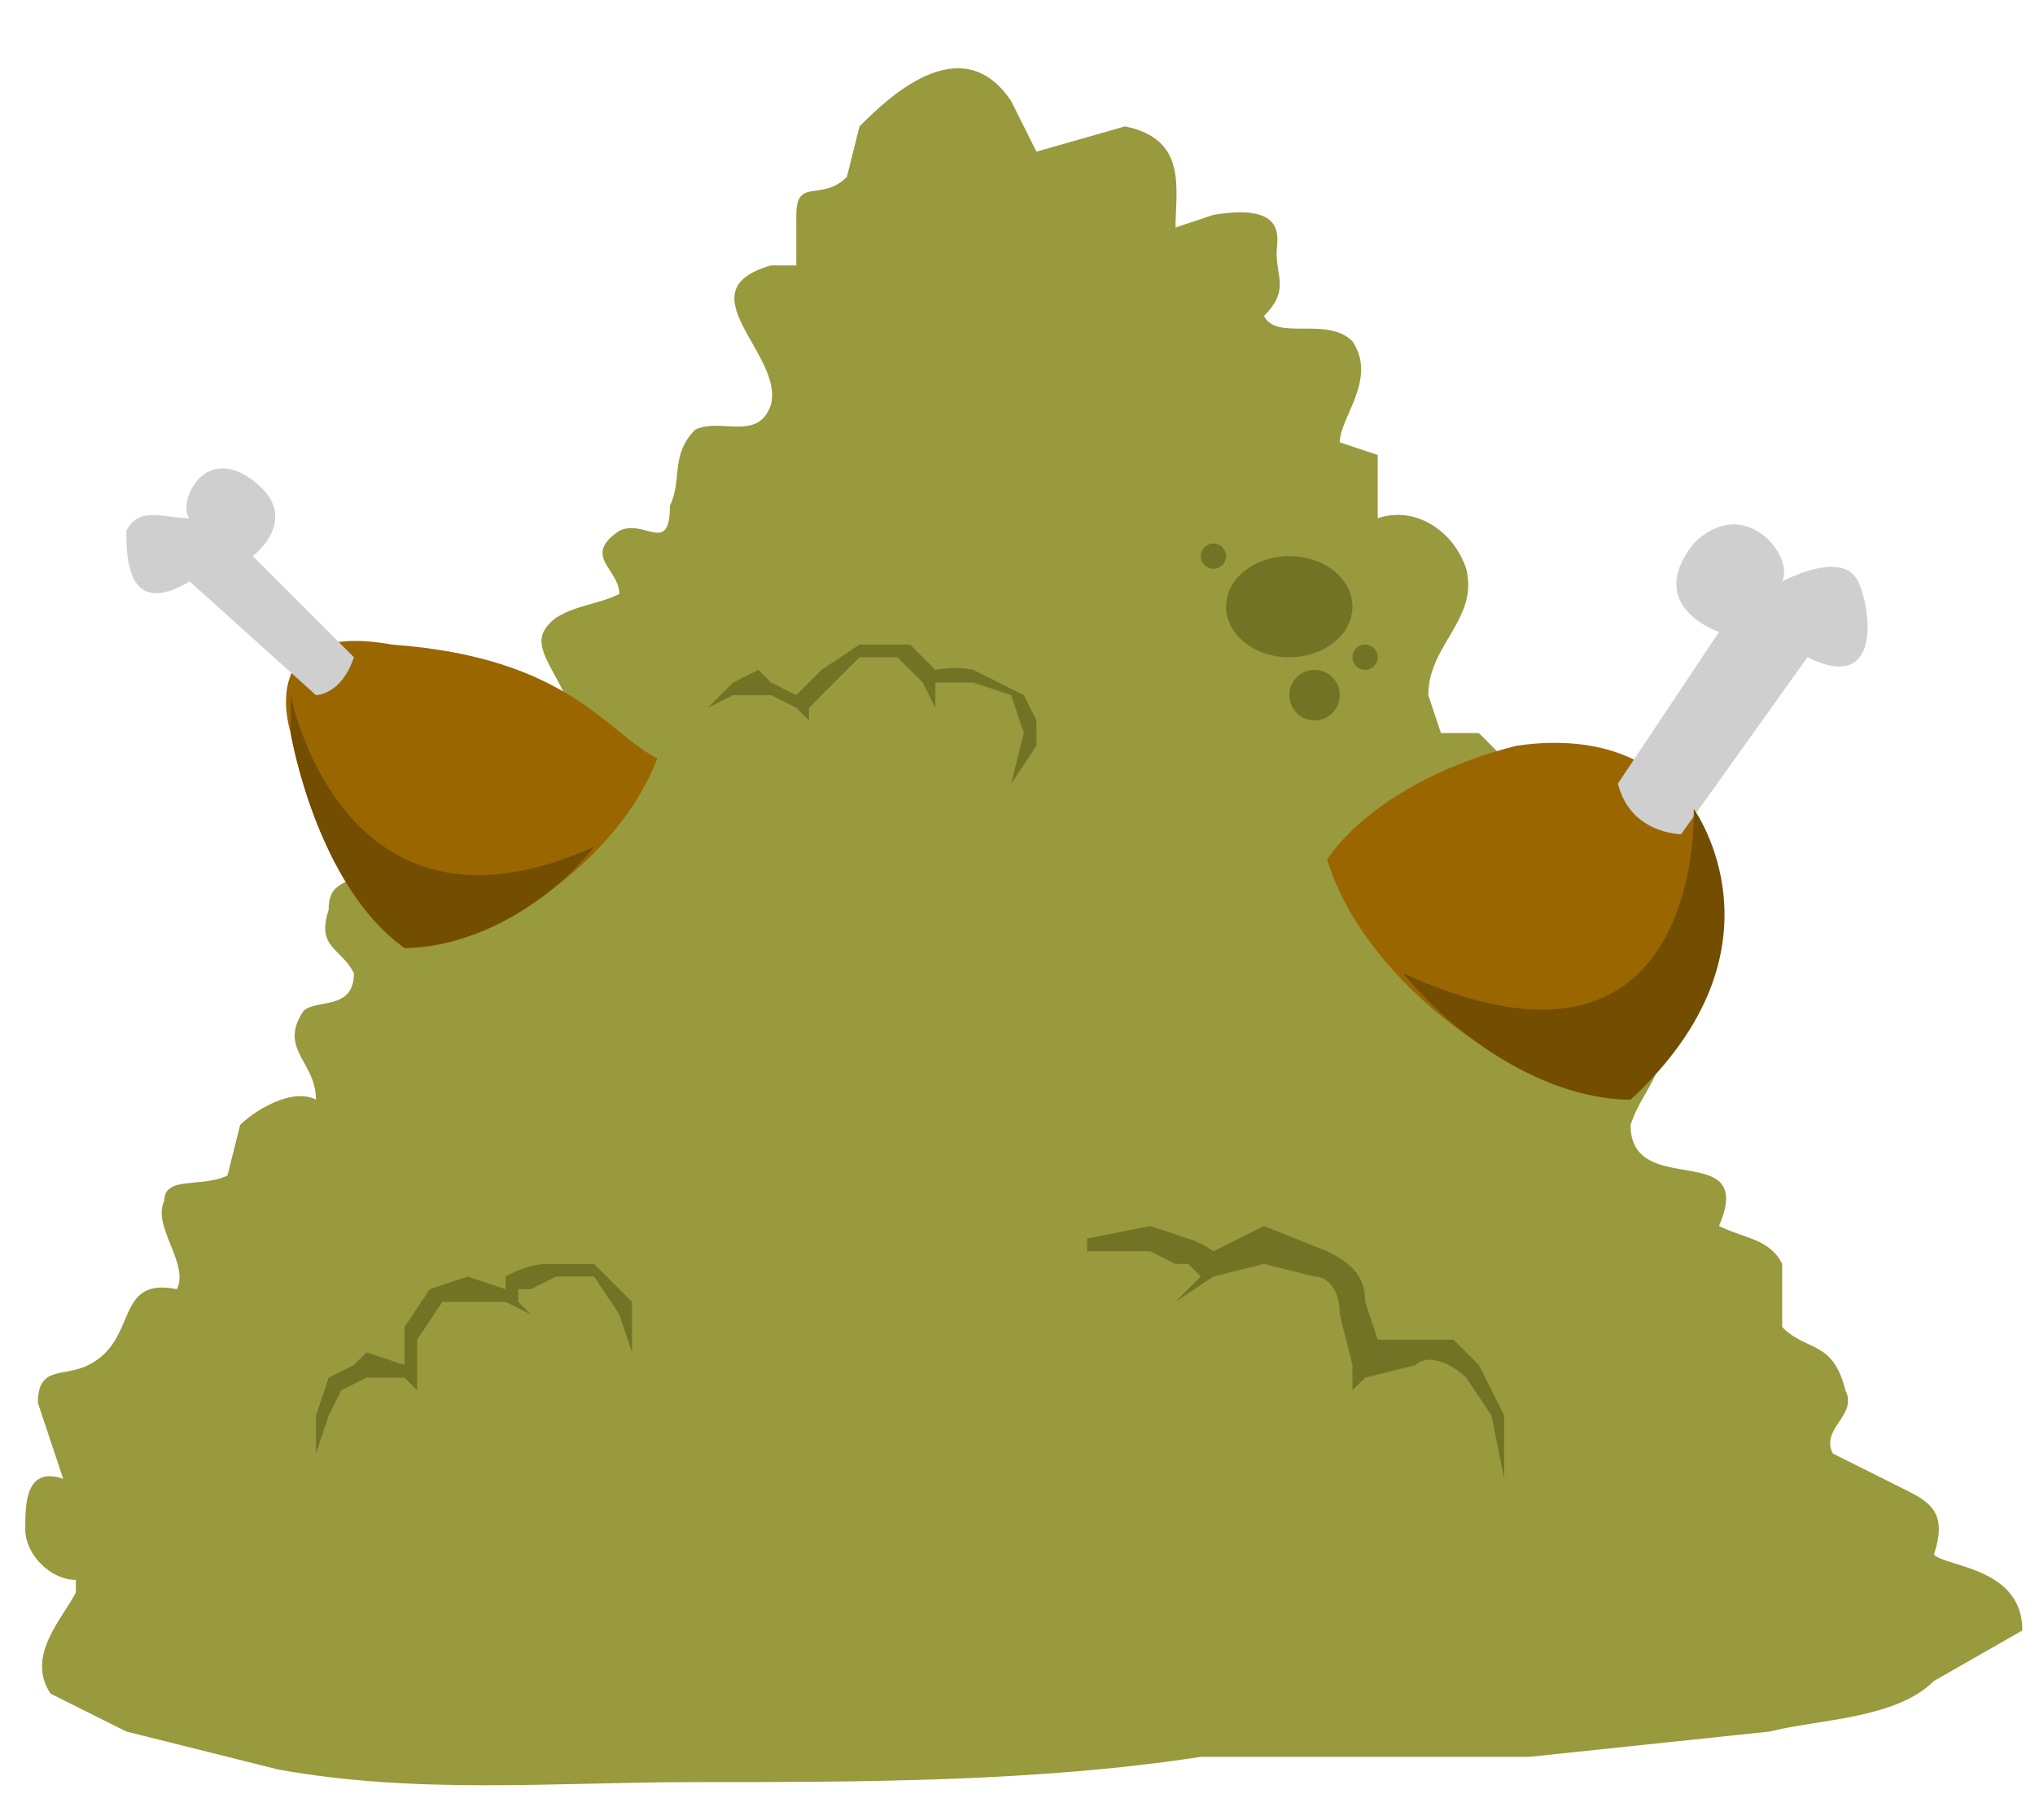 <svg version="1" xmlns="http://www.w3.org/2000/svg" width="161" height="144">
  <path fill="#99993D" d="M6 125c-2 0-4-2-4-4s0-5 3-4l-2-6c0-3 2-2 4-3 4-2 2-7 7-6 1-2-2-5-1-7 0-2 3-1 5-2l1-4c1-1 4-3 6-2 0-3-3-4-1-7 1-1 4 0 4-3-1-2-3-2-2-5 0-2 1-2 3-3 0-2-3-2-1-5 1-1 5-2 5 0 1 0 4-5 5-2l3-4h4c1-3-3-6-2-8s4-2 6-3c0-2-3-3 0-5 2-1 4 2 4-2 1-2 0-4 2-6 2-1 5 1 6-2 1-4-7-9 0-11h2v-4c0-3 2-1 4-3l1-4c2-2 8-8 12-2l2 4 7-2c5 1 4 5 4 8l3-1c6-1 5 2 5 3 0 2 1 3-1 5 1 2 5 0 7 2 2 3-1 6-1 8l3 1v5c3-1 6 1 7 4 1 4-3 6-3 10l1 3h3l2 2c2 2 2 2 2 5l-1 6c4 1 6 0 5 5 4-1 6 3 6 6 1 3-1 4-2 7 0 6 10 1 7 8 2 1 4 1 5 3v5c2 2 4 1 5 5 1 2-2 3-1 5l6 3c2 1 3 2 2 5 1 1 7 1 7 6l-7 4c-3 3-9 3-13 4l-19 2H95c-13 2-27 2-40 2-11 0-22 1-33-1l-12-3-6-3c-2-3 1-6 2-8"/>
  <path fill="#960" d="M23 58s2 12 9 17c7 0 17-7 20-15-4-2-7-8-21-9-11-2-8 7-8 7z"/>
  <path fill="#CFCFCF" d="M25 55s2 0 3-3l-8-8s4-3 0-6-6 2-5 3c-2 0-4-1-5 1 0 2 0 7 5 4l10 9z"/>
  <path fill="#734D00" d="M32 75c5 0 11-3 15-8-20 9-24-12-24-12v3s2 12 9 17z"/>
  <path fill="#960" d="M136 69s1 11-7 18c-8 0-21-9-24-19 2-3 7-7 15-9 14-2 16 10 16 10z"/>
  <path fill="#CFCFCF" d="M133 66s-4 0-5-4l8-12s-6-2-2-7c4-4 8 1 7 3 2-1 5-2 6 0s2 9-4 6l-10 14z"/>
  <path fill="#734D00" d="M129 87c-6 0-13-4-18-10 24 11 23-13 23-13s8 11-5 23z"/>
  <path fill="#737326" d="M50 103l-1-1-2-2h-4a8 8 0 0 0-3 1v1l-3-1-3 1-2 3v3l-3-1-1 1-2 1-1 3v3l1-3 1-2 2-1h3l1 1v-4l2-3h5l2 1-1-1v-1h1l2-1h3l2 3 1 3v-4zm32-44v-2l-1-2-4-2a8 8 0 0 0-3 0l-2-2h-4l-3 2-2 2-2-1-1-1-2 1-2 2-2 3 2-3 2-1h3l2 1 1 1v-1l2-2 2-2h3l2 2 1 2v-2h3l3 1 1 3-1 4 2-3zm4 39l5-1 3 1a7 7 0 0 1 2 1l4-2 5 2c2 1 3 2 3 4l1 3h6l2 2 2 4v5l-1-5-2-3c-1-1-3-2-4-1l-4 1-1 1v-2l-1-4c0-2-1-3-2-3l-4-1-4 1-3 2 2-2-1-1h-1l-2-1h-5v-1z"/>
  <ellipse fill="#737326" cx="102" cy="48" rx="5" ry="4"/>
  <ellipse fill="#737326" cx="96" cy="44" rx="1" ry="1"/>
  <ellipse fill="#737326" cx="108" cy="52" rx="1" ry="1"/>
  <ellipse fill="#737326" cx="104" cy="55" rx="2" ry="2"/>
</svg>

